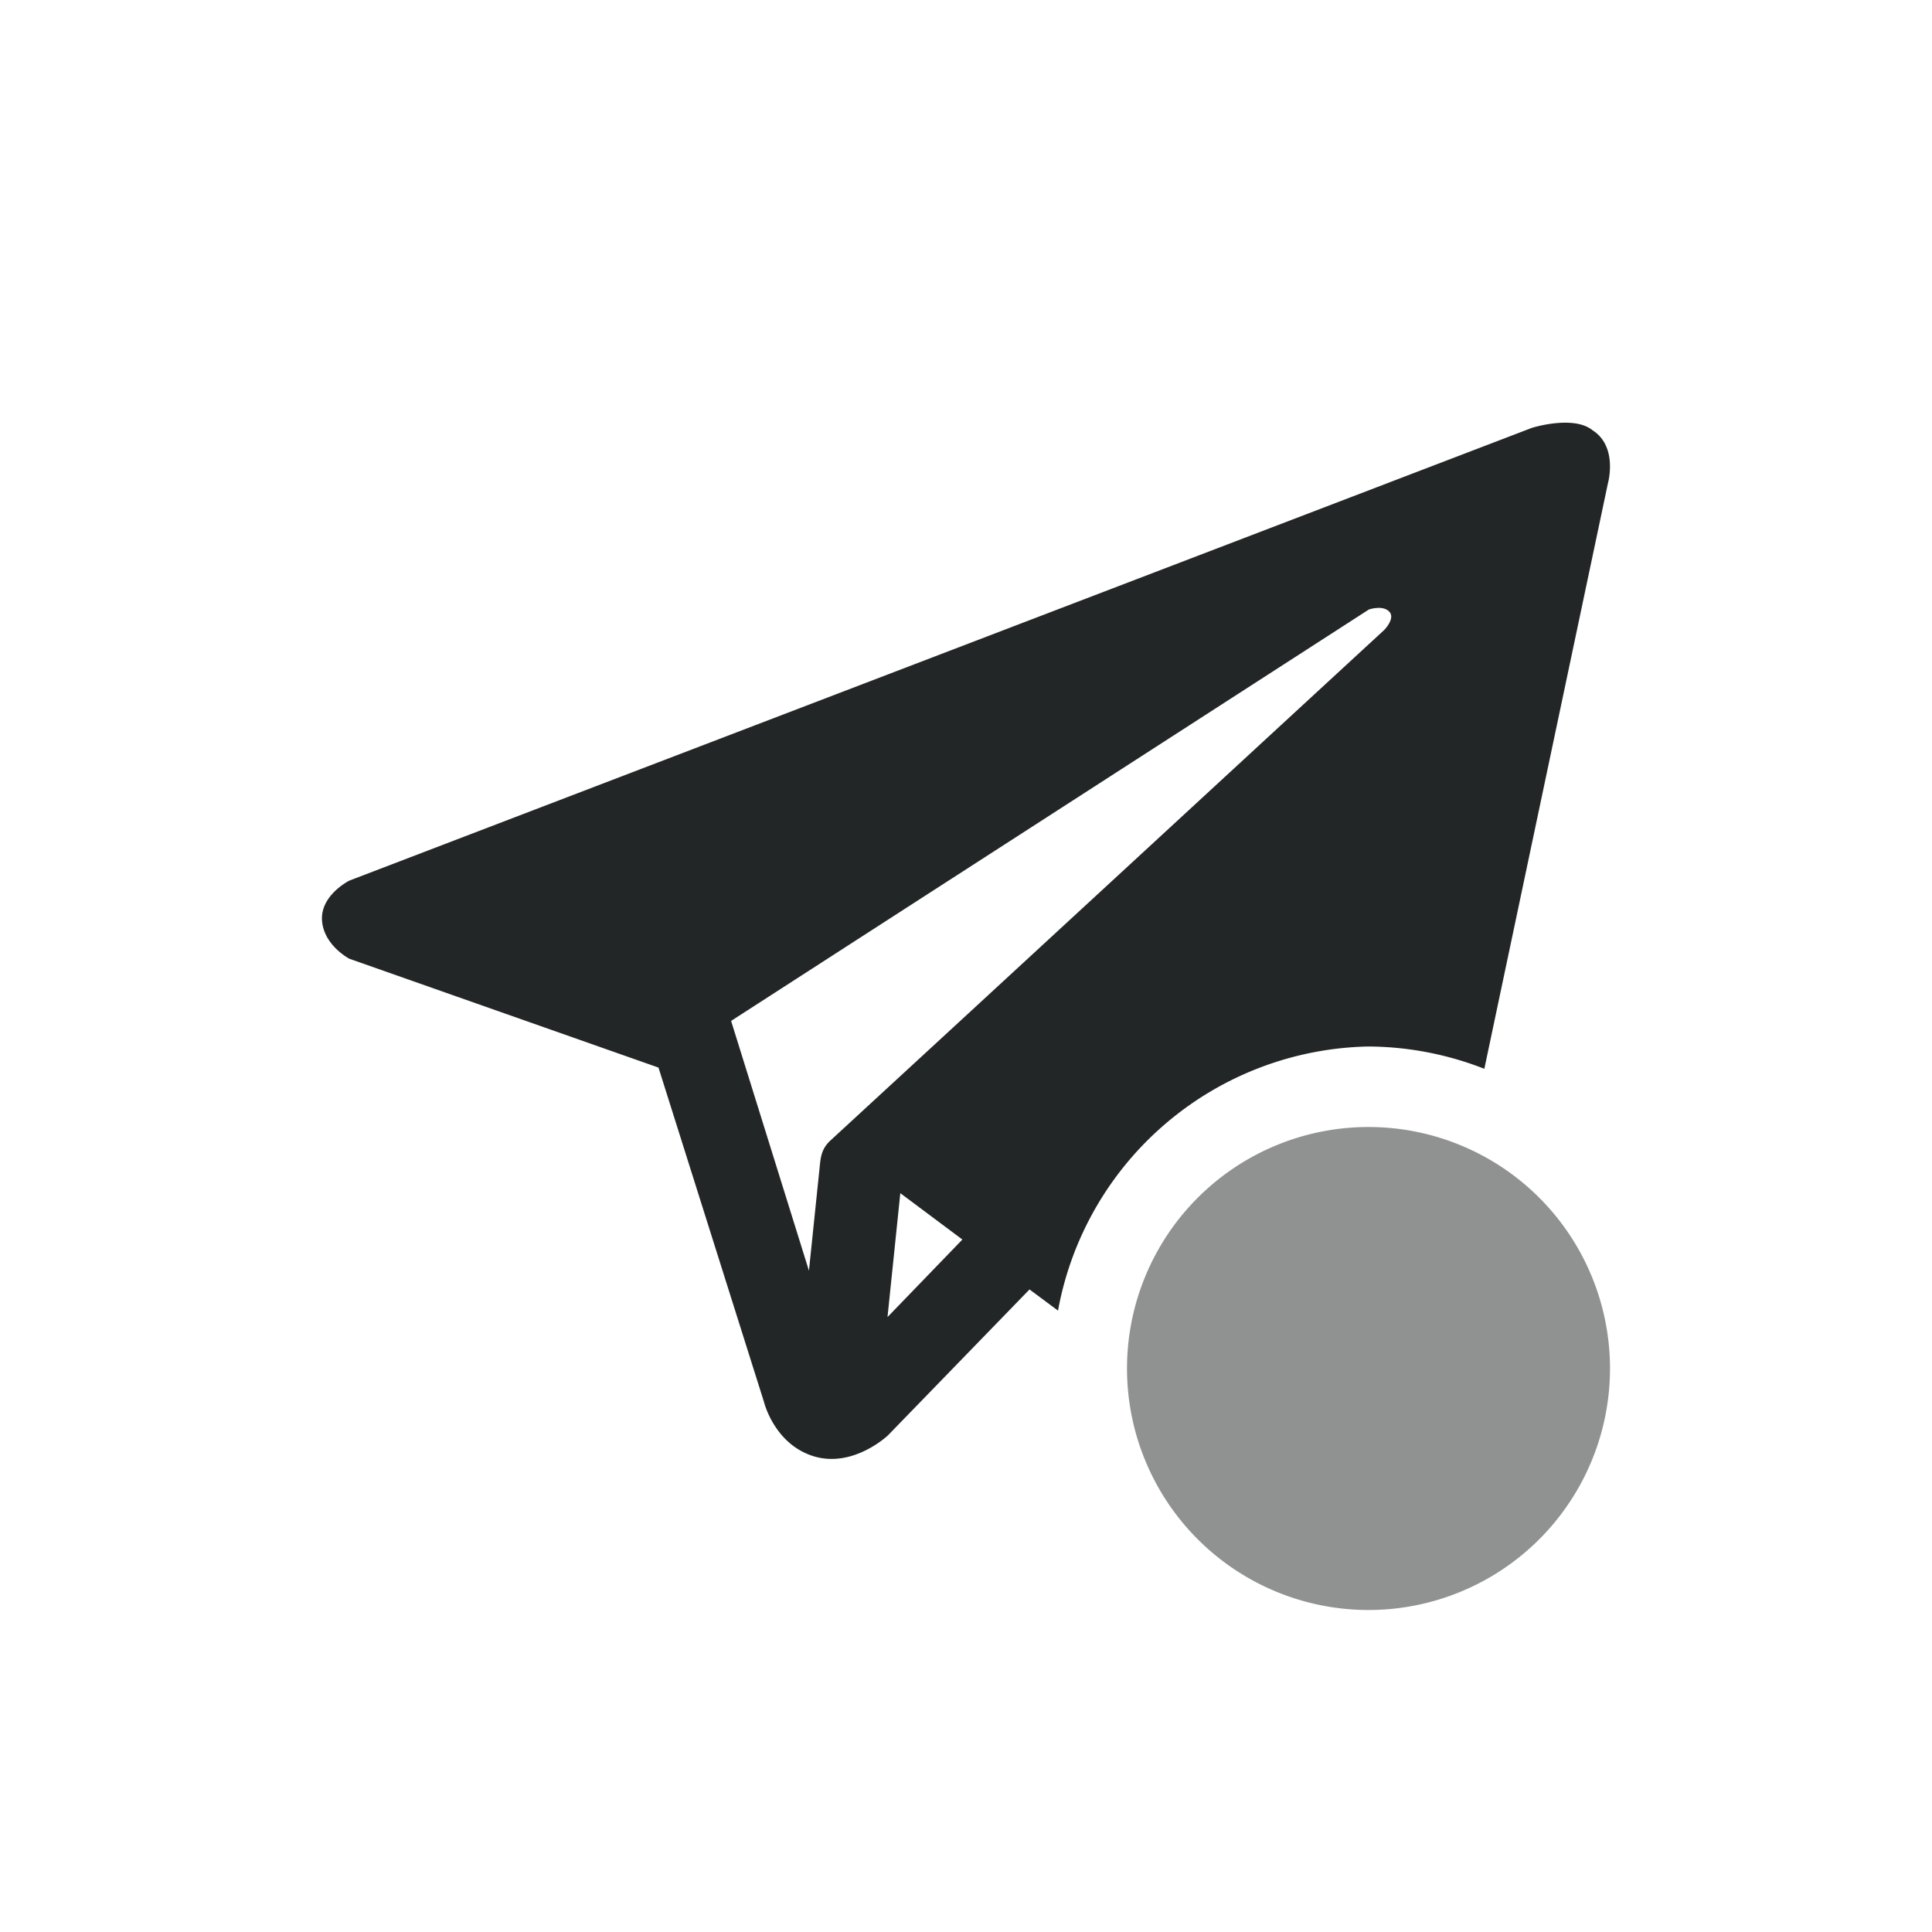 <svg xmlns="http://www.w3.org/2000/svg" width="24" height="24">
  <defs>
    <style id="current-color-scheme" type="text/css">
      .ColorScheme-Text {
        color:#232627;
      }
    </style>
  </defs><g transform="translate(1,1)">
  <path
    class="ColorScheme-Text"
    style="fill:currentColor;stroke:none"
    d="M 18.314 4.258 C 18.155 4.275 18.027 4.316 18.027 4.316 L 3.34 9.939 C 3.34 9.939 2.982 10.118 3 10.43 C 3.018 10.742 3.34 10.91 3.34 10.91 L 7.18 12.262 L 8.49 16.414 C 8.49 16.414 8.615 16.938 9.107 17.09 C 9.6 17.241 10.031 16.83 10.031 16.83 L 11.789 15.018 L 12.143 15.281 A 4 4 0 0 1 16 12 A 4 4 0 0 1 17.439 12.277 L 18.975 5 C 18.975 5 19.101 4.55 18.785 4.346 C 18.665 4.248 18.474 4.241 18.314 4.258 z M 16.098 6.553 C 16.15 6.548 16.214 6.554 16.256 6.596 C 16.34 6.679 16.195 6.826 16.195 6.826 C 13.9 8.941 11.605 11.06 9.309 13.174 C 9.224 13.256 9.198 13.34 9.186 13.461 L 9.049 14.785 L 8.082 11.682 L 16.004 6.572 C 16.004 6.572 16.045 6.557 16.098 6.553 z M 10.184 13.822 L 10.955 14.398 L 10.025 15.361 L 10.184 13.822 z"
  />
  <path
    class="ColorScheme-Text"
    style="fill:currentColor;opacity:0.5;stroke:none"
    d="m16 13a3 3 0 0 0-3 3 3 3 0 0 0 3 3 3 3 0 0 0 3-3 3 3 0 0 0-3-3z"
  />
</g></svg>